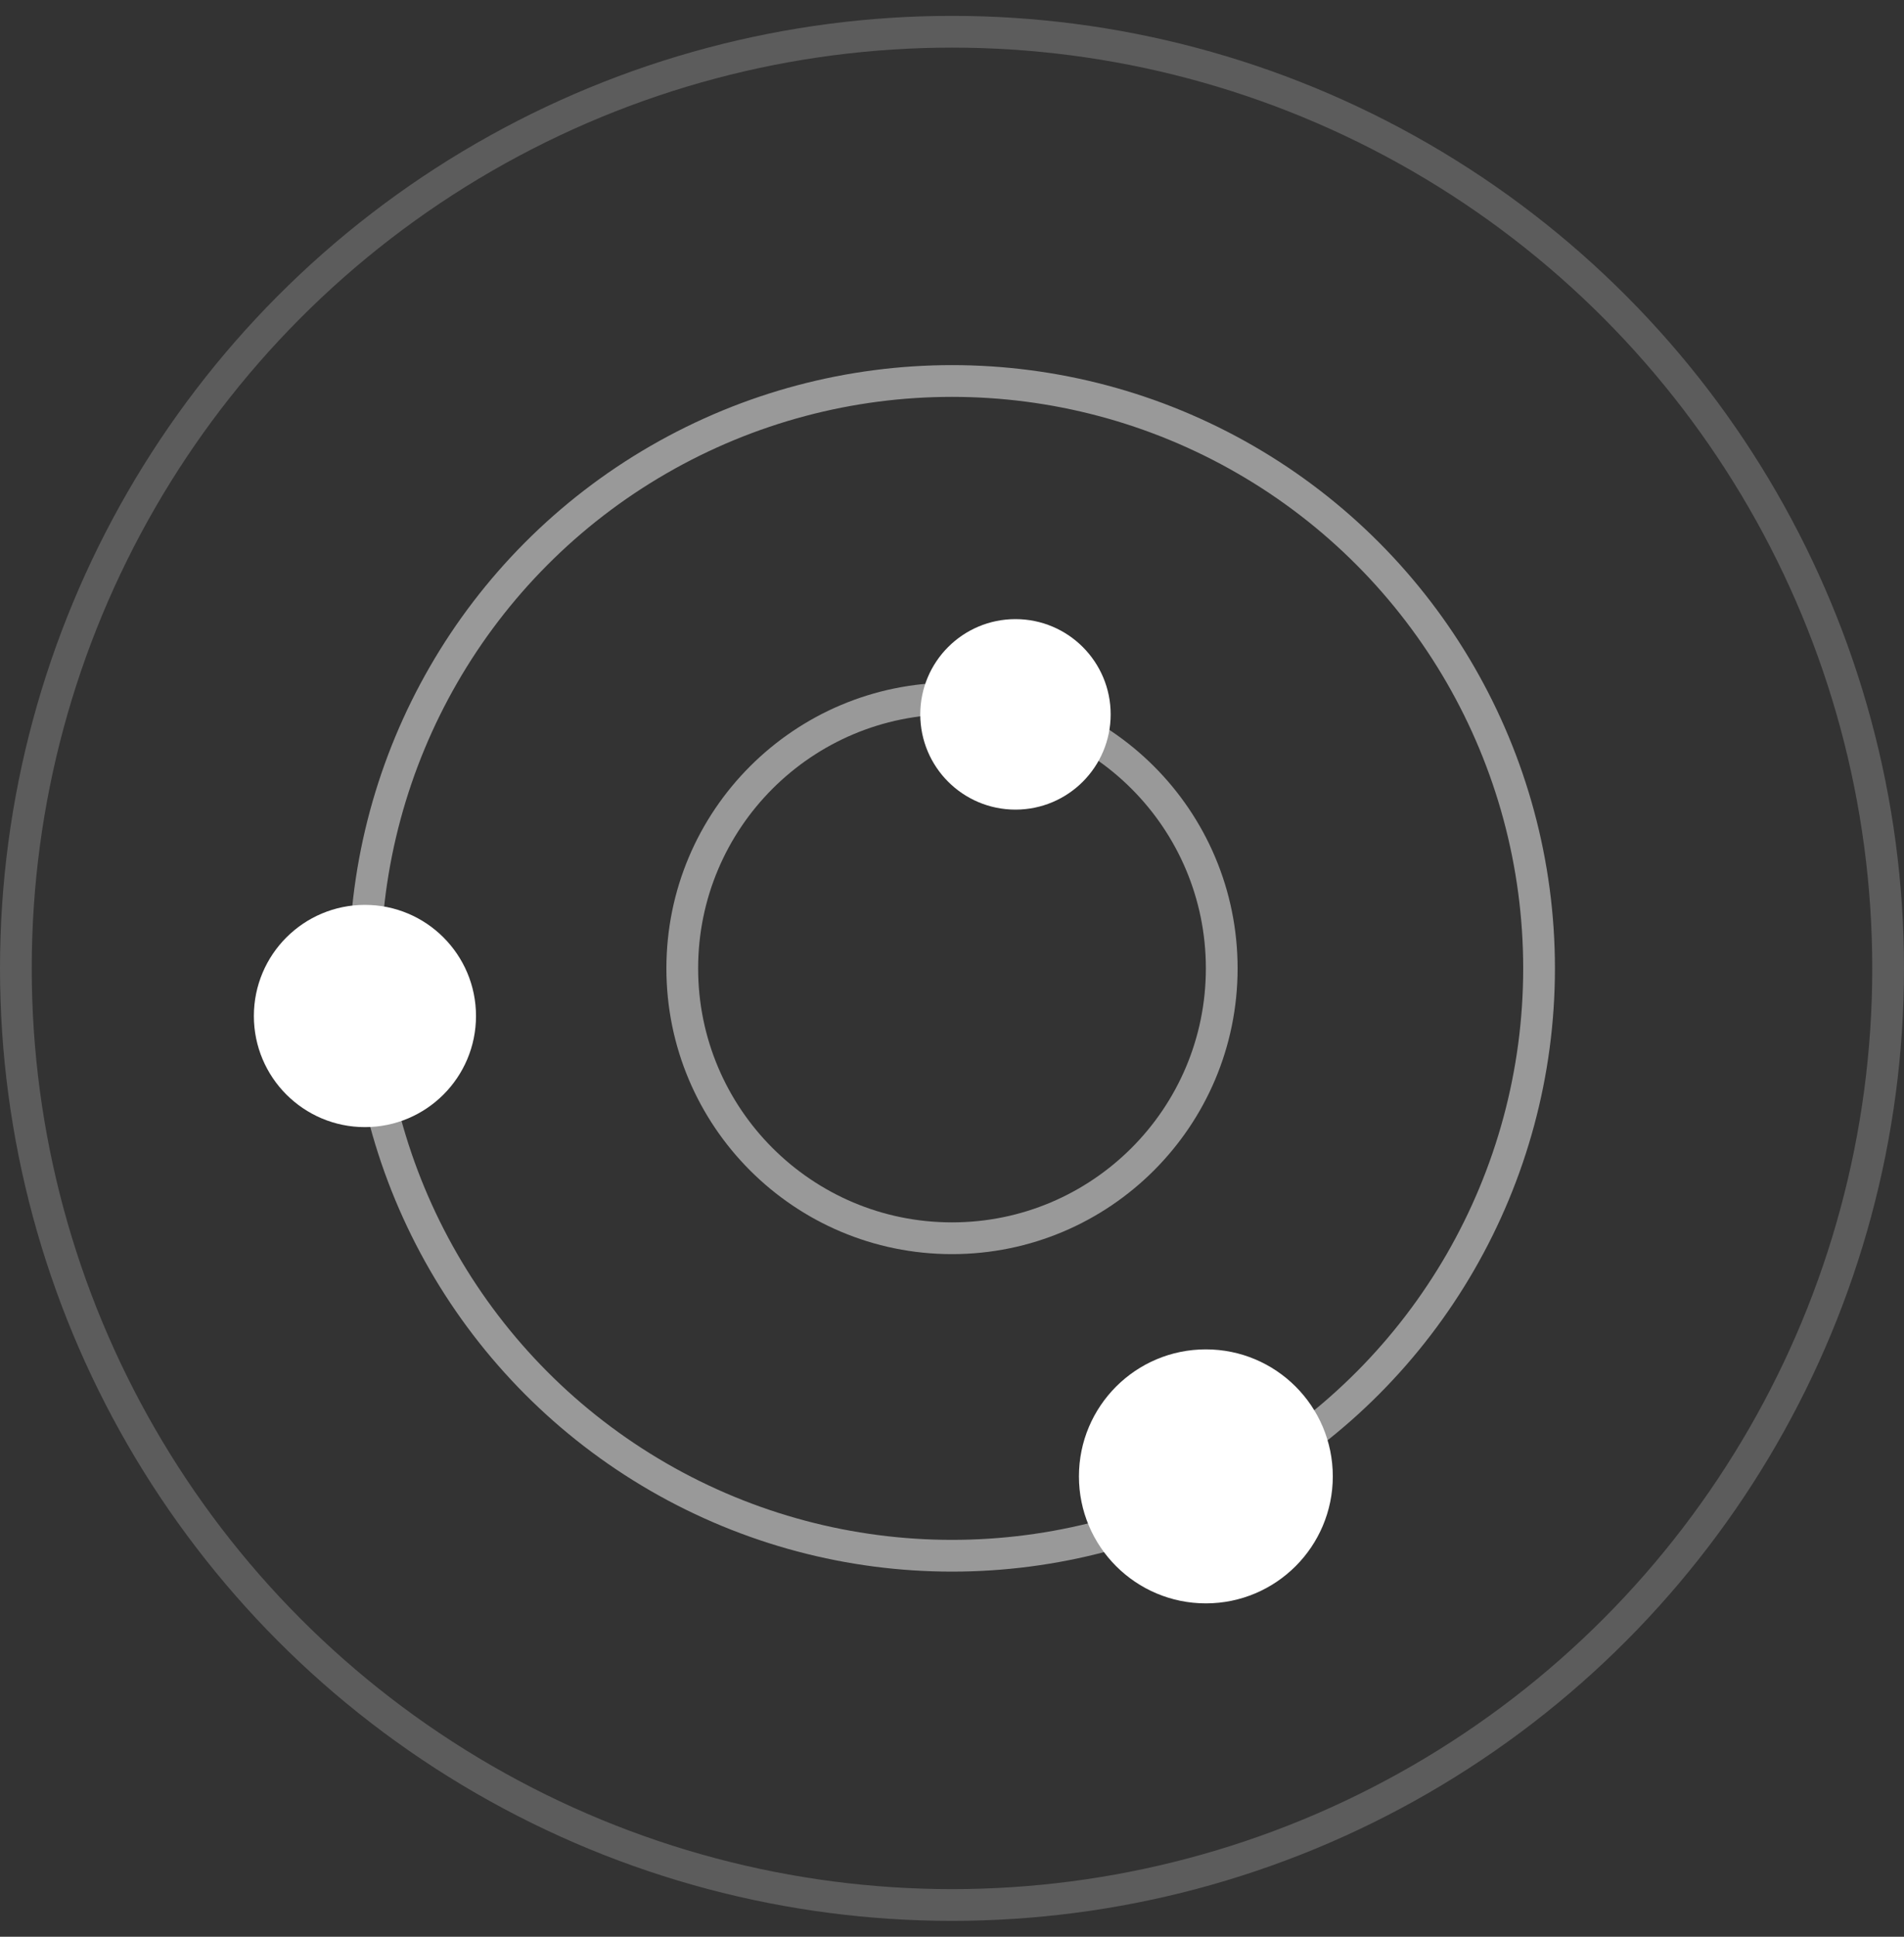 <svg width="60" height="61" viewBox="0 0 60 61" fill="none" xmlns="http://www.w3.org/2000/svg">
<rect x="0" y="0" width="60" height="61" fill="#333333" stroke="none"/>
<g clip-path="url(#clip0_1341_3483)">
<circle opacity="0.2" cx="30" cy="30.5" r="29.5" stroke="white"/>
<circle cx="32" cy="22.5" r="2.5" fill="white" stroke="white"/>
<circle cx="38" cy="46.5" r="3.5" fill="white" stroke="white"/>
<circle cx="11.5" cy="32" r="3" fill="white" stroke="white"/>
<circle opacity="0.5" cx="30" cy="30.5" r="18.5" stroke="white"/>
<circle opacity="0.5" cx="30" cy="30.5" r="8.5" stroke="white"/>
</g>
<defs>
<clipPath id="clip0_1341_3483">
<rect width="60" height="60" fill="white" transform="translate(0 0.5)"/>
</clipPath>
</defs>
</svg>
